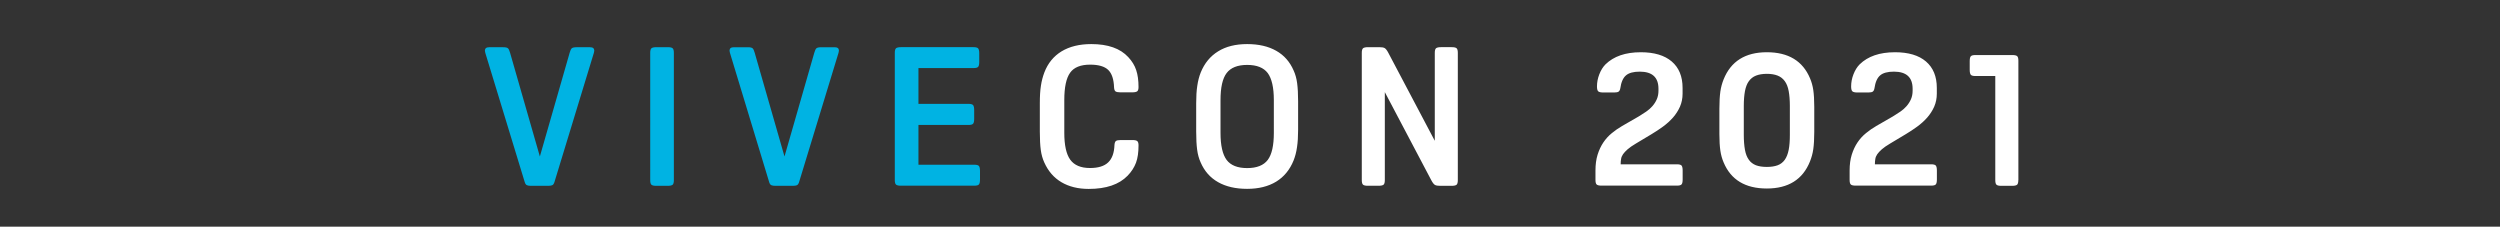 <svg xmlns="http://www.w3.org/2000/svg" width="397" height="36" viewBox="0 0 397 36">
    <rect x="0" y="0" width="397" height="36" fill="#333333" stroke="none"/>
    <g fill="none" fill-rule="evenodd">
        <g fill-rule="nonzero">
            <g>
                <g>
                    <path fill="#00B3E3" d="M.065 1.393C.022 1.23 0 1.11 0 1.056 0 .686.229.5.675.5h2.22c.392 0 .654.054.773.174.12.109.24.36.338.73L8.73 17.85l4.724-16.447c.098-.37.218-.61.337-.73.12-.108.381-.173.773-.173h2.134c.457 0 .674.185.674.555 0 .065-.021.174-.065.337l-6.27 20.551c-.087.25-.196.403-.337.468-.142.066-.36.098-.653.098H7.326c-.294 0-.501-.032-.653-.098-.142-.065-.262-.217-.338-.468L.065 1.394zM30.01 21.607c0 .37-.065.61-.196.729-.13.109-.392.174-.784.174h-1.796c-.392 0-.653-.054-.783-.174-.131-.109-.196-.36-.196-.73V1.394c0-.37.065-.61.196-.729.13-.109.391-.174.783-.174h1.796c.392 0 .653.054.784.174.13.109.196.36.196.73v20.213zM38.914 1.393c-.044-.163-.065-.283-.065-.337 0-.37.228-.555.674-.555h2.221c.392 0 .653.054.773.174.12.109.24.36.337.73l4.724 16.446 4.724-16.447c.098-.37.218-.61.338-.73.12-.108.38-.173.773-.173h2.133c.457 0 .675.185.675.555 0 .065-.022.174-.065.337l-6.27 20.551c-.087.25-.196.403-.337.468-.142.066-.36.098-.654.098h-2.753c-.294 0-.501-.032-.654-.098-.141-.065-.26-.217-.337-.468l-6.237-20.55zM78.622 21.509c0 .392-.054.653-.174.783-.109.131-.359.196-.73.196H66.073c-.392 0-.653-.054-.784-.174-.13-.109-.196-.359-.196-.729V1.393c0-.37.066-.61.196-.729.13-.109.392-.174.784-.174h11.527c.37 0 .61.065.73.196.108.13.174.392.174.783V2.83c0 .392-.055.653-.175.784-.108.13-.359.196-.729.196h-8.751v5.682h7.946c.37 0 .61.065.729.196.109.13.174.392.174.783v1.394c0 .392-.054.653-.174.783-.109.131-.36.196-.73.196h-7.945v6.314h8.87c.371 0 .61.065.73.196.109.13.174.391.174.783v1.372z" transform="translate(-50 -1099) translate(50 1099) translate(77 7)"/>
                    <path fill="#FFF" d="M99.979 16.012c.021-.305.098-.512.228-.62.13-.099.381-.153.762-.153h1.85c.393 0 .654.054.784.174.131.109.196.338.196.664 0 1.11-.13 2.036-.402 2.765-.273.73-.708 1.415-1.328 2.057C100.708 22.303 98.65 23 95.886 23c-1.687 0-3.135-.36-4.332-1.067-1.198-.707-2.101-1.752-2.722-3.135-.272-.598-.457-1.251-.555-1.98-.098-.72-.152-1.688-.152-2.907V9.394c0-1.11.054-2.036.174-2.787.109-.74.294-1.437.544-2.1.555-1.46 1.47-2.58 2.732-3.353C92.86.38 94.427 0 96.3 0c2.634 0 4.593.686 5.867 2.068.598.642 1.023 1.328 1.262 2.068.25.74.37 1.633.37 2.689 0 .326-.065.555-.196.664-.13.109-.391.174-.783.174h-1.916c-.37 0-.62-.054-.762-.152-.13-.098-.207-.305-.229-.62-.043-1.296-.348-2.221-.925-2.787-.577-.555-1.535-.839-2.873-.839-1.503 0-2.57.425-3.179 1.285-.62.86-.925 2.308-.925 4.343v5.192c0 1.981.316 3.407.947 4.278.631.87 1.676 1.317 3.135 1.317 1.295 0 2.264-.294 2.884-.892.632-.6.958-1.524 1.002-2.776zM121.052 0c1.829 0 3.374.36 4.615 1.067 1.252.707 2.166 1.752 2.765 3.135.272.598.457 1.262.555 2.013.098.74.153 1.698.153 2.874v4.517c0 1.067-.055 1.992-.175 2.765-.108.773-.293 1.48-.544 2.112-.598 1.48-1.524 2.601-2.765 3.363-1.251.762-2.786 1.143-4.615 1.143-1.829 0-3.374-.36-4.615-1.067-1.252-.707-2.166-1.752-2.765-3.134-.272-.6-.457-1.263-.555-2.014-.098-.74-.152-1.698-.152-2.874V9.394c0-1.067.054-1.992.174-2.765.109-.773.294-1.48.544-2.112.599-1.48 1.524-2.601 2.765-3.363C117.677.38 119.223 0 121.052 0zm0 3.309c-1.524 0-2.612.435-3.265 1.295-.654.86-.97 2.297-.97 4.3v5.192c0 2.003.327 3.429.97 4.3.653.86 1.73 1.295 3.265 1.295 1.524 0 2.612-.435 3.266-1.295.653-.871.968-2.297.968-4.3V8.904c0-2.003-.326-3.429-.968-4.3-.654-.86-1.731-1.295-3.266-1.295zM142.91 7.63v13.966c0 .37-.066.61-.197.73-.13.108-.392.173-.784.173h-1.698c-.391 0-.653-.054-.783-.174-.13-.109-.196-.36-.196-.73V1.394c0-.37.065-.61.196-.729.13-.109.392-.174.783-.174h1.796c.392 0 .675.043.85.141.174.098.37.338.576.73l7.391 13.998V1.393c0-.37.066-.61.196-.729.13-.109.392-.174.784-.174h1.698c.392 0 .653.054.784.174.13.109.196.36.196.73v20.213c0 .37-.066.61-.196.729-.13.109-.392.174-.784.174h-1.796c-.392 0-.675-.043-.849-.141-.174-.098-.37-.338-.577-.73L142.91 7.63zM183.543 1.295c2.144 0 3.788.49 4.93 1.47 1.144.98 1.72 2.373 1.72 4.19v.926c0 .74-.14 1.426-.413 2.057-.283.631-.653 1.208-1.11 1.73-.468.523-.99 1.002-1.59 1.438-.598.435-1.208.838-1.828 1.208l-2.471 1.48c-.555.327-.99.631-1.317.914-.316.283-.566.545-.73.784-.163.25-.272.49-.304.74-.044.25-.066.49-.066.74v.12h8.937c.37 0 .61.066.73.196.108.13.173.392.173.784v1.426c0 .392-.054.653-.174.784-.109.13-.359.196-.729.196h-11.963c-.391 0-.653-.055-.783-.175-.131-.108-.196-.359-.196-.729v-1.513c0-.925.109-1.752.337-2.493.229-.729.534-1.382.915-1.948.38-.566.827-1.056 1.35-1.48.51-.425 1.055-.795 1.632-1.132l2.623-1.513c.414-.25.806-.501 1.187-.762.38-.262.718-.556 1.001-.882.283-.327.523-.697.697-1.1.174-.402.261-.848.261-1.35v-.304c0-1.818-.99-2.721-2.972-2.721-.99 0-1.72.196-2.177.588-.468.391-.772 1.077-.914 2.068-.043.25-.13.413-.261.511-.13.098-.37.142-.697.142h-1.763c-.392 0-.653-.066-.784-.185-.13-.12-.196-.381-.196-.773 0-.642.12-1.285.37-1.927.25-.642.577-1.175.99-1.589 1.296-1.263 3.157-1.916 5.585-1.916zM203.571 22.935c-3.418 0-5.704-1.383-6.857-4.137-.25-.577-.425-1.208-.523-1.883-.098-.675-.152-1.556-.152-2.623v-4.027c0-1.11.054-2.014.152-2.722.098-.696.283-1.35.523-1.948 1.153-2.863 3.44-4.3 6.857-4.3 3.418 0 5.704 1.383 6.858 4.137.25.577.424 1.208.522 1.883.098.675.153 1.556.153 2.623v4.017c0 1.11-.055 2.024-.153 2.72-.098.697-.283 1.35-.522 1.95-1.143 2.873-3.44 4.31-6.858 4.31zm0-18.21c-.675 0-1.252.097-1.72.282-.468.185-.838.479-1.132.882-.294.403-.49.925-.62 1.578-.12.653-.185 1.437-.185 2.362v4.572c0 .947.065 1.741.185 2.395.12.653.326 1.175.62 1.578.283.403.664.686 1.132.87.468.175 1.034.262 1.72.262.675 0 1.252-.087 1.72-.261.468-.174.838-.468 1.132-.871.283-.403.49-.925.62-1.578.131-.654.186-1.448.186-2.395V9.829c0-.925-.066-1.72-.185-2.362-.12-.653-.327-1.175-.62-1.578-.295-.403-.665-.697-1.133-.882-.468-.185-1.034-.283-1.72-.283zM223.915 1.295c2.145 0 3.788.49 4.931 1.47 1.143.98 1.72 2.373 1.72 4.19v.926c0 .74-.141 1.426-.414 2.057-.283.631-.653 1.208-1.11 1.73-.468.523-.99 1.002-1.59 1.438-.598.435-1.207.838-1.828 1.208l-2.47 1.48c-.556.327-.991.631-1.318.914-.315.283-.566.545-.729.784-.163.25-.272.49-.305.74-.043.25-.065.49-.065.74v.12h8.936c.37 0 .61.066.73.196.109.13.174.392.174.784v1.426c0 .392-.055.653-.174.784-.11.13-.36.196-.73.196H217.7c-.392 0-.653-.055-.784-.175-.13-.108-.196-.359-.196-.729v-1.513c0-.925.11-1.752.338-2.493.228-.729.533-1.382.914-1.948.381-.566.827-1.056 1.35-1.48.511-.425 1.056-.795 1.633-1.132l2.623-1.513c.413-.25.805-.501 1.186-.762.381-.262.719-.556 1.002-.882.283-.327.522-.697.696-1.1.175-.402.262-.848.262-1.35v-.304c0-1.818-.99-2.721-2.972-2.721-.99 0-1.72.196-2.177.588-.468.391-.773 1.077-.914 2.068-.044.25-.13.413-.262.511-.13.098-.37.142-.696.142h-1.764c-.391 0-.653-.066-.783-.185-.13-.12-.196-.381-.196-.773 0-.642.12-1.285.37-1.927.25-.642.577-1.175.99-1.589 1.296-1.263 3.157-1.916 5.595-1.916zM243.508 21.607c0 .37-.065.61-.196.729-.13.109-.392.174-.783.174h-1.698c-.392 0-.654-.054-.784-.174-.13-.109-.196-.36-.196-.73V5.073h-3.157c-.37 0-.61-.065-.729-.196-.109-.13-.174-.391-.174-.783V2.72c0-.392.054-.653.174-.783.109-.131.36-.196.73-.196h5.845c.391 0 .653.054.783.174.13.109.196.359.196.73v18.96h-.01z" transform="translate(-50 -1099) translate(50 1099) translate(77 7)"/>
                </g>
            </g>
        </g>
    </g>
</svg>
